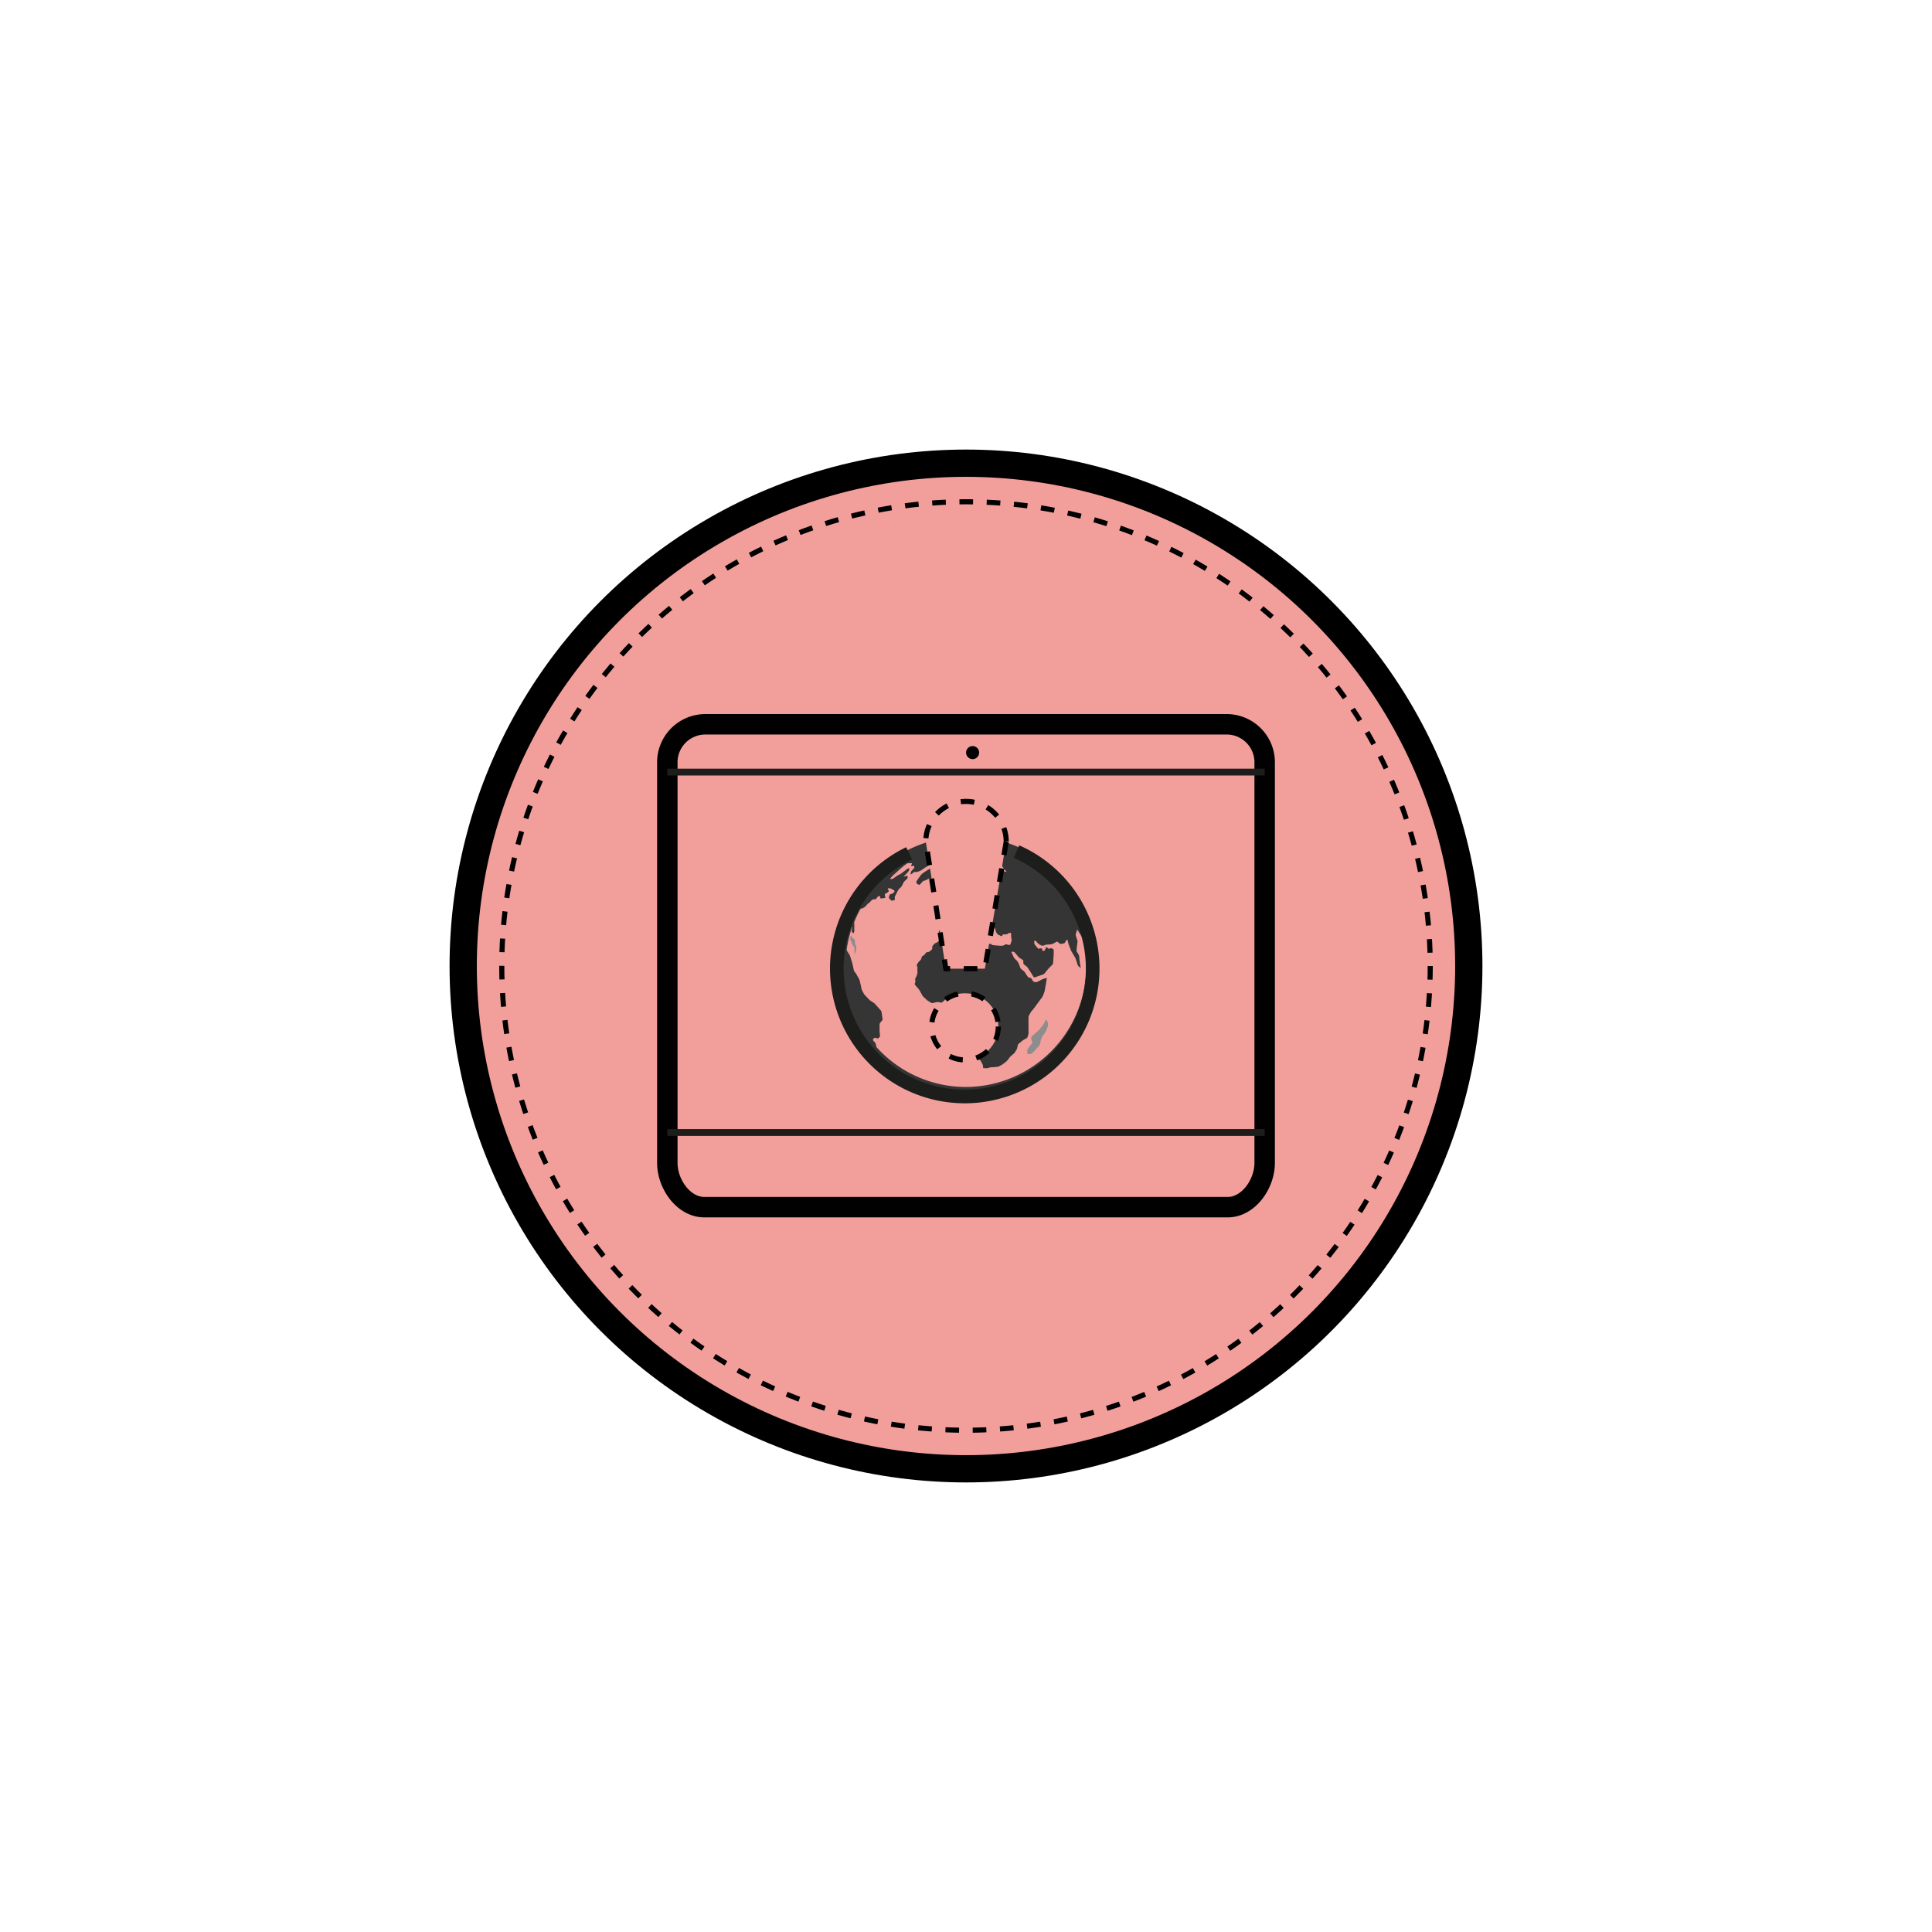 <svg xmlns="http://www.w3.org/2000/svg" viewBox="0 0 283.46 283.46"><circle cx="141.73" cy="141.73" r="73.77" fill="#f29f9c" stroke="#000" stroke-miterlimit="10" stroke-width="4"/><circle cx="141.73" cy="141.73" r="68.11" fill="none" stroke="#000" stroke-miterlimit="10" stroke-width="0.75" stroke-dasharray="2"/><path d="M185.55,112v58.61c0,3.16-2.42,6.5-5.4,6.5H103.32c-3,0-5.41-3.34-5.41-6.5V112a5.58,5.58,0,0,1,5.41-5.73h76.83A5.58,5.58,0,0,1,185.55,112Z" fill="none" stroke="#010101" stroke-miterlimit="10" stroke-width="3"/><path d="M153.58,149.7c0-.1-.12-.1-.17,0l-.26.49a2.57,2.57,0,0,1-.22.32l-.37.47a1.79,1.79,0,0,1-.27.28l-.56.49a2.37,2.37,0,0,0-.4.39.7.7,0,0,0,0,.38c0,.11.07.23.1.33a.39.39,0,0,1-.07.33c-.13.15-.33.38-.39.47a1.35,1.35,0,0,0-.26.48v.32a.2.2,0,0,0,.2.2h.19a.59.59,0,0,0,.34-.13l.24-.23.43-.48.34-.37a.71.71,0,0,0,.16-.34l.07-.36a1.15,1.15,0,0,1,.11-.36l.13-.3a1.3,1.3,0,0,1,.21-.31l.06-.07a1.36,1.36,0,0,0,.21-.32l.11-.24.19-.47a1.21,1.21,0,0,0,.07-.37,1,1,0,0,0-.08-.37Z" fill="#8d8d8e"/><path d="M141.83,136.72s.09-.05.12-.1a.33.33,0,0,0,0-.22v0c0-.08-.08-.1-.12,0a.29.29,0,0,0-.07.22v0C141.76,136.65,141.79,136.72,141.83,136.72Z" fill="#8d8d8e"/><path d="M138.81,132.13l-.09.09s-.21.08-.23.1a1,1,0,0,0-.14.24v.06s0,.09-.11.12-.1.06-.09.07,0,.11,0,.19a.11.11,0,0,0,.14.1l.12,0,.12-.05a.43.43,0,0,1,.21,0,.18.18,0,0,0,.15-.11l.06-.12a.84.84,0,0,0,0-.1.43.43,0,0,1,.13-.17.24.24,0,0,0,.07-.17.25.25,0,0,0-.14-.18l0,0A.22.22,0,0,0,138.81,132.13Z" fill="#8d8d8e"/><path d="M139.36,132c0,.06,0,.25,0,.28s.25.12.25.16a1.73,1.73,0,0,1-.14.2s-.15-.07-.19,0,0,.2,0,.23-.27.16-.28.19a.51.51,0,0,0,.18,0c.07,0,.09.06.05.1l-.09.09-.11.11c-.05.06,0,.1,0,.09l.32,0,.45,0,.26,0a.2.2,0,0,0,.16-.15,1.5,1.5,0,0,1,.07-.2.21.21,0,0,0,0-.18l-.06-.1a1,1,0,0,1-.11-.24l0-.1a.65.65,0,0,0-.16-.21l-.05,0a.34.34,0,0,1-.14-.21.33.33,0,0,1,.05-.22l.11-.18s0-.12-.07-.15l0,0a1,1,0,0,1-.19-.14.13.13,0,0,0-.17,0l-.13.09a.4.4,0,0,0-.12.22h0a.55.55,0,0,0,.06.26A.47.47,0,0,1,139.36,132Z" fill="#8d8d8e"/><path d="M138.1,129.85h.09a.81.81,0,0,0,.27,0l.17-.07.25-.13a.11.11,0,0,0,.05-.17.63.63,0,0,0-.19-.17h0a.46.46,0,0,0-.26,0l-.13,0a.57.57,0,0,1-.26,0h0a.21.21,0,0,0-.19,0,.28.28,0,0,0-.06.14v.21a.36.36,0,0,0,.09.22A.36.36,0,0,0,138.1,129.85Z" fill="#8d8d8e"/><path d="M142,127.16a.48.48,0,0,1,.19.12.09.09,0,0,0,.13,0l.07-.08,0-.06a.15.15,0,0,1,.16,0,.1.1,0,0,0,.14,0,.15.15,0,0,0-.05-.17s-.06-.07,0-.09,0-.08-.06-.12h0a.22.22,0,0,0-.22,0,.41.41,0,0,1-.24.08c-.09,0-.2,0-.21.06s-.07.24,0,.26Z" fill="#8d8d8e"/><path d="M143.56,126.58a.45.45,0,0,0,.23,0l.1,0,.26-.09.13,0c.07,0,.07-.08,0-.11l-.11,0a.58.58,0,0,0-.26,0c-.15,0-.38.07-.38.08s-.06.18-.07.21S143.51,126.56,143.56,126.58Z" fill="#8d8d8e"/><path d="M145.23,127.38a1.64,1.64,0,0,1,.23.25.72.72,0,0,0,.12.11.53.53,0,0,0,.25.08h.07l.19,0s0-.06-.06-.1l0,0-.23-.16,0,0a.45.45,0,0,1-.15-.21v0a.61.61,0,0,0-.09-.17.36.36,0,0,1,0-.18v-.11a.58.58,0,0,0-.05-.26l0-.06a.13.13,0,0,0-.15-.09.18.18,0,0,0-.11.16.56.56,0,0,1-.13.22.12.12,0,0,0,0,.13c0,.14.19.24.19.3A.44.44,0,0,0,145.23,127.38Z" fill="#8d8d8e"/><path d="M146.48,127.28l.13.1.06.05.18.09c.06,0,.13,0,.15,0a.16.16,0,0,0,0-.15.31.31,0,0,0-.1-.13l-.08,0-.19-.14-.09-.08a.27.27,0,0,0-.19,0l-.09,0s0,.12,0,.15A1.21,1.21,0,0,0,146.48,127.28Z" fill="#8d8d8e"/><path d="M125.44,138.46a1,1,0,0,1,0-.25.51.51,0,0,0,0-.24l-.06-.11a.41.41,0,0,0-.19-.18l-.06,0a.35.35,0,0,1-.16-.2l0-.15c0-.08-.08-.09-.13,0l0,0a.39.39,0,0,0-.09.23v.27a1.09,1.09,0,0,0,.11.24,2.77,2.77,0,0,1,.1.26l.06.14c0,.07.09.17.13.24l.15.24a.44.44,0,0,1,.06.25l0,.41,0,.39c0,.07,0,.08,0,0l.07-.09a1.36,1.36,0,0,0,.11-.25l.08-.29a1.26,1.26,0,0,0,0-.27v0a2.65,2.65,0,0,0,0-.27Z" fill="#8d8d8e"/><path d="M155.24,128.26a19.08,19.08,0,1,0,5.6,13.51A19,19,0,0,0,155.24,128.26Zm-13.51,31.22a17.65,17.65,0,0,1-13.07-5.78.48.48,0,0,1-.11-.24l-.05-.27a.68.68,0,0,0-.12-.24l-.24-.25s-.1-.14-.06-.2l.16-.19a.2.2,0,0,1,.22-.05l.14.07a.29.29,0,0,0,.24,0l.16-.12a.27.27,0,0,0,.11-.22l-.06-.78,0-.89a.53.53,0,0,1,.08-.25l.29-.34a.36.36,0,0,0,.07-.24l-.15-1a.53.53,0,0,0-.11-.24l-.46-.52-.37-.42a.91.91,0,0,0-.21-.18l-.48-.31a1.18,1.18,0,0,1-.21-.18l-.61-.65a.89.89,0,0,1-.16-.22l-.24-.45a.75.75,0,0,1-.09-.25l-.07-.35-.19-.83a2,2,0,0,0-.1-.26l-.42-.74a1.88,1.88,0,0,0-.16-.23.86.86,0,0,1-.18-.26c0-.07-.23-1.08-.23-1.08l-.31-1a1,1,0,0,0-.11-.25l-.35-.55a.43.43,0,0,1-.05-.25,17.75,17.75,0,0,1,.83-3.36c0-.08,0-.09,0,0l0,.1-.09.52a.3.3,0,0,0,.06.24l.1.1c0,.06.11.05.13,0l.08-.25a1.17,1.17,0,0,0,0-.27V136a1.26,1.26,0,0,0,0-.27l0-.2a.39.39,0,0,1,0-.26,17,17,0,0,1,.86-1.83.27.27,0,0,1,.2-.14.81.81,0,0,0,.25-.08l.14-.09a1.2,1.2,0,0,0,.21-.17,3.68,3.68,0,0,0,.31-.36s.33-.2.33-.25A2.14,2.14,0,0,1,128,132a.76.76,0,0,1,.26-.06h.11a.27.27,0,0,0,.22-.12,1.42,1.42,0,0,0,.14-.22s.15-.08.26-.12a.11.11,0,0,1,.15.09l0,.13a.14.14,0,0,0,.15.12,5.39,5.39,0,0,0,.6-.09.79.79,0,0,0,0-.12.76.76,0,0,1-.06-.26l0-.1a.17.17,0,0,1,.12-.18l.05,0a.49.49,0,0,0,.23-.14l.15-.15a.1.1,0,0,0,0-.16l0,0a.21.21,0,0,1-.12-.19.1.1,0,0,1,.13-.1l.15,0a.8.8,0,0,1,.26.09l.22.12.19.12a.13.13,0,0,1,0,.18l-.08.11a.48.48,0,0,1-.22.15l-.24.09a.26.26,0,0,0-.17.17l-.08.24a.24.24,0,0,0,.06.23l.21.23a.29.29,0,0,0,.23.08,1.93,1.93,0,0,0,.37-.11s0-.12,0-.21a.57.57,0,0,1,0-.26l.29-.58.21-.4a.68.68,0,0,1,.17-.21l.21-.19a.69.69,0,0,0,.16-.22c.1-.2.29-.58.32-.61l.4-.38a.4.4,0,0,0,.12-.23v-.13a.1.1,0,0,0-.13-.1l-.4.09c-.07,0-.09,0,0-.07l.21-.2.37-.39a1.09,1.09,0,0,0,.14-.23l.07-.18c0-.07,0-.13-.08-.13a.49.49,0,0,0-.23.08l-.33.25-.56.42a1.09,1.09,0,0,1-.23.14l-.17.08-.23.14-.54.38a.53.53,0,0,1-.25.08h-.11c-.08,0-.1-.05-.05-.11l.21-.25.19-.2.55-.49.47-.43.54-.45.36-.27a.77.77,0,0,1,.24-.12l.15,0,.27,0h.08c.08,0,.11,0,.08.12l-.1.19a.08.08,0,0,0,.07.12.46.46,0,0,0,.23-.05c.05,0,.11,0,.13.07h0a.28.28,0,0,1,0,.25v0l-.18.21-.13.13a.52.52,0,0,0-.14.22l-.08.26c0,.07,0,.11.08.08l.19-.08L134,128a.82.82,0,0,1,.27-.06l.15,0a1.19,1.19,0,0,0,.26-.05l.3-.11.24-.13.47-.33.41-.24a.86.86,0,0,0,.2-.18l.11-.13a.1.1,0,0,0,0-.16h0a.12.12,0,0,1-.06-.16l.13-.22.13-.27.05-.1a.1.1,0,0,1,.16,0l.1.09a.23.23,0,0,0,.23,0l.18-.11.12-.08a.31.31,0,0,1,.25,0l.31.13c.07,0,.07.07,0,.09l-.22.06a.43.43,0,0,0-.21.14.15.15,0,0,0,0,.2.09.09,0,0,1,0,.15l-.13.07a1.42,1.42,0,0,0-.23.14l-.36.31-.3.3a1.12,1.12,0,0,1-.22.16l-.3.17-.6.4a1.63,1.63,0,0,0-.2.17l-.11.11-.17.22-.16.23-.23.31a1,1,0,0,0-.11.25l0,.1a.19.19,0,0,0,.09.2l.19.11a.22.22,0,0,0,.22,0l.11-.11a1.81,1.81,0,0,0,.18-.21l.05-.06a.6.6,0,0,1,.22-.16l.23-.07.25-.11.14-.08a.55.55,0,0,1,.25-.07h.38a.59.59,0,0,0,.26-.07l.34-.18a.46.46,0,0,1,.26-.06l.34,0a.58.58,0,0,0,.26-.05l.18-.1a1.12,1.12,0,0,0,.22-.16l.14-.15a.89.89,0,0,1,.22-.16l.37-.19a.81.81,0,0,0,.19-.18l.16-.25a1.92,1.92,0,0,1,.18-.22l.19-.19a.27.27,0,0,0,.06-.23l-.1-.33-.13-.35q0-.12.09-.09l.23.09.54.23a2,2,0,0,1,.25.13l0,0a1.12,1.12,0,0,0,.25.11l.31.07a.76.76,0,0,0,.26,0l.23-.09a.8.8,0,0,1,.26,0l.25,0a.56.56,0,0,0,.26-.07l.28-.15a1.36,1.36,0,0,1,.25-.11l.2-.07a.91.91,0,0,1,.27,0h.25a.17.17,0,0,0,.16-.14l0-.09a.31.31,0,0,1,.14-.21l.09-.07a.48.48,0,0,1,.26-.06l.3,0a.31.31,0,0,0,.24-.08l.15-.14a.1.1,0,0,0,0-.17l-.25-.14a.49.49,0,0,1-.18-.2l-.06-.11c0-.07,0-.11.07-.1l.8.18.26.09.25.11a1.14,1.14,0,0,1,.23.15l.06.06a.26.26,0,0,1,.07.22l0,.1a.12.12,0,0,1-.16.1l-.1,0a.57.57,0,0,0-.26,0l-.46.1c-.07,0-.09.07,0,.12l.19.15a1.09,1.09,0,0,0,.23.14l.15.07a.47.47,0,0,1,.19.18l.12.27a.68.68,0,0,0,.17.21l.16.14a1.8,1.8,0,0,1,.19.2l.15.24a1.92,1.92,0,0,0,.18.22l.22.21c0,.05,0,.08,0,.07l-.35-.07h-.27l-.28.05c-.08,0-.08,0,0,.08l.13,0a.27.27,0,0,1,.15.15c0,.05,0,.11-.12.13l-.16,0a1,1,0,0,0-.25.12l-.19.16a.22.22,0,0,0-.07.22l0,.11a.1.1,0,0,1-.1.14H146a.3.3,0,0,0-.21.12l-.05.09a.84.84,0,0,0-.09.25v.05a.12.12,0,0,1-.16.1l-.2-.06a.55.55,0,0,1-.23-.14l-.11-.11c0-.06,0-.11,0-.12l.27,0a.18.18,0,0,0,.15-.16h0a.27.27,0,0,0-.11-.21l-.17-.1-.25-.1-.23-.06a1.33,1.33,0,0,0-.28,0h-.15a1.18,1.18,0,0,1-.27,0l-.15,0a.61.61,0,0,0-.27,0l-.49.15a.83.83,0,0,0-.23.15l-.26.27a.48.48,0,0,0-.11.24v.06a.58.58,0,0,1-.11.24l-.17.2a1.88,1.88,0,0,0-.16.23l-.08.12a.81.81,0,0,1-.19.18l-.13.06a.41.41,0,0,0-.18.19l-.06.13a.82.82,0,0,0-.06.27v.24a.2.2,0,0,0,.13.18l.12,0a.61.61,0,0,0,.27,0l.22-.07a.21.21,0,0,1,.21.07,1.15,1.15,0,0,1,.12.25l.05.14a.56.56,0,0,0,.16.21l.07.06a.23.23,0,0,0,.24,0,1.73,1.73,0,0,0,.32-.21,1.37,1.37,0,0,0,0-.33.57.57,0,0,1,0-.26l.07-.12a.31.31,0,0,0,0-.25l-.08-.19a.59.59,0,0,1,0-.26c0-.12,0-.27,0-.29a4.06,4.06,0,0,1,.23-.34.39.39,0,0,1,.21-.15.14.14,0,0,1,.18.09l0,.06a.24.24,0,0,1,0,.23l0,.06a.35.35,0,0,0-.08.24h0a.29.29,0,0,0,.13.2l.1.05a.82.82,0,0,0,.26.06h.05a1.31,1.31,0,0,0,.28,0l.11,0a.38.38,0,0,1,.24.08l0,0a.33.33,0,0,1,.1.18s0,.09-.11.09h-.4a.09.09,0,0,0-.09.13v0a1.17,1.17,0,0,1,0,.27v.13c0,.08-.05.12-.12.08l-.05,0a.19.19,0,0,0-.18,0,.24.24,0,0,0,0,.21l0,.12a.36.36,0,0,1,0,.25l-.1.21a.14.14,0,0,1-.19,0l-.08,0a.33.33,0,0,0-.24,0l-.29.16a.36.36,0,0,1-.25,0l-.27-.11-.2-.07a.21.21,0,0,1-.14-.18v-.05a1.31,1.31,0,0,1,0-.28.17.17,0,0,0-.13-.16h0a.14.14,0,0,0-.17.1l0,.19a1.18,1.18,0,0,0,0,.27v.17a.18.18,0,0,1-.13.17l-.34.08a.29.29,0,0,0-.19.15l-.1.2a1.14,1.14,0,0,1-.15.23l-.13.15a.51.51,0,0,1-.23.15l-.45.15-.46.16-.43.12a.09.09,0,0,0,0,.15l.38.48a.38.38,0,0,1,.06.24l-.05.36a.16.16,0,0,1-.16.14h-.18l-.27,0-.57-.11-.1,0a.17.17,0,0,0-.18.09l-.15.23a.37.37,0,0,0,0,.25l0,.2a.21.21,0,0,1-.08.21l0,0a.9.9,0,0,0-.2.19l-.08.12a.13.13,0,0,0,0,.18.21.21,0,0,1,.1.2V137a.21.21,0,0,0,.12.19l.18.07.25.13.12.07a.37.37,0,0,0,.25,0l.11,0a.35.35,0,0,1,.25,0l0,0a.2.2,0,0,0,.22,0l.25-.23.19-.19a.24.24,0,0,0,0-.23,3.28,3.28,0,0,1-.12-.31,1,1,0,0,1,.22-.17,1.36,1.36,0,0,1,.25-.11l.17-.05a.52.52,0,0,0,.22-.14l0-.06a.46.46,0,0,0,.1-.25v-.07a.2.2,0,0,1,.13-.18.36.36,0,0,1,.25,0l.17.09a.25.25,0,0,0,.24,0l.2-.12.37-.18a.15.15,0,0,1,.19.06l.05.1a.39.39,0,0,0,.18.18l.07,0a1.14,1.14,0,0,1,.23.15l.18.16.24.18.23.14.08.05a.26.26,0,0,1,.12.21v.13a.22.22,0,0,1-.13.19l-.1,0-.25.12-.17.1c-.07,0-.06.09,0,.12l.12,0a1.29,1.29,0,0,0,.26.08l.09,0a.2.2,0,0,0,.21-.09l.13-.19.26-.32.15-.18a.18.18,0,0,0,0-.22l-.05-.09a.65.65,0,0,0-.19-.18l-.12-.07a.65.65,0,0,0-.26-.08h0a.32.32,0,0,1-.22-.12l0-.07a1.12,1.12,0,0,0-.18-.2l-.18-.17a.36.36,0,0,1-.11-.23V135c0-.07,0-.11.09-.09a.8.8,0,0,1,.21.13l.44.35.24.16a1.08,1.08,0,0,0,.24.12l.27.11a.21.21,0,0,1,.12.18,1.07,1.07,0,0,0,0,.25l0,.11a.65.65,0,0,0,.13.23l.12.13a1.73,1.73,0,0,1,.17.21l.09.14a.43.43,0,0,0,.21.14h.08a.13.13,0,0,0,.15-.1.19.19,0,0,1,.16-.14h0c.08,0,.09,0,0-.09l0,0a.6.6,0,0,1-.15-.18,1.11,1.11,0,0,0-.09-.19.2.2,0,0,1,0-.2.49.49,0,0,1,.19-.15l0,0a1.14,1.14,0,0,1,.24-.05.27.27,0,0,1,.19.11l0,0a.74.74,0,0,1,.11.24,1.21,1.21,0,0,0,.08.25l0,.06a1.14,1.14,0,0,0,.15.23l.06.08a.65.65,0,0,0,.21.16l.06,0a.5.5,0,0,1,.18.11.15.15,0,0,0,.18,0h0a.27.27,0,0,0,.15-.15.1.1,0,0,1,.12-.07l.09,0,.18,0a.5.5,0,0,0,.35-.09l0,0a.62.62,0,0,1,.32-.13c.09,0,.17,0,.17.1v.1l0,.36.06.35a.57.57,0,0,1,0,.26l-.1.32-.07.19a.17.17,0,0,1-.18.1l-.31-.08a.44.44,0,0,0-.25,0l-.22.12a.55.55,0,0,1-.25.07h-.25l-.7-.05-.41-.05a.21.21,0,0,1-.17-.08c0-.05-.1-.08-.17-.09h-.08a.8.8,0,0,0-.27,0l-.15,0a.25.25,0,0,0-.16.17v0a.35.35,0,0,0,0,.25h0a.1.1,0,0,1-.06.16l-.1,0a.33.33,0,0,1-.24,0l0,0a.75.75,0,0,0-.25-.09l-.3,0a.31.31,0,0,1-.2-.15h0a.45.45,0,0,0-.19-.17l-.14,0a1.19,1.19,0,0,0-.27-.07l-.34-.06a.56.56,0,0,1-.24-.1l-.15-.11a.13.13,0,0,1,0-.19l.14-.19a.17.17,0,0,0,0-.19.21.21,0,0,1,0-.19.13.13,0,0,0-.07-.17l-.08,0a.47.47,0,0,0-.26,0l-.29.06a1.33,1.33,0,0,1-.28,0h-1.06a1.36,1.36,0,0,0-.27,0l-.59.21-.4.14a.76.76,0,0,1-.26,0l-.25,0-.27-.06-.09,0a.23.23,0,0,0-.22.06l-.29.33a.69.69,0,0,1-.22.16l-.17.07a.65.65,0,0,0-.21.16l-.18.2a.45.45,0,0,0-.09.25v.17a.31.31,0,0,1-.11.22l-.29.23a.58.58,0,0,1-.24.11l-.11,0a.36.36,0,0,0-.21.13l-.09.13a.86.86,0,0,1-.19.19l-.18.12a.39.39,0,0,0-.16.2l0,.13a.65.65,0,0,1-.13.23l-.32.34a1.14,1.14,0,0,0-.15.23l-.06.14a.29.29,0,0,0,0,.24l.06.12a.29.29,0,0,1,0,.24.58.58,0,0,0,0,.26l0,.08a.8.8,0,0,1,0,.27l-.07.29a1.09,1.09,0,0,1-.1.25l-.14.29a.31.31,0,0,0,0,.25h0a.46.46,0,0,1,0,.26l-.05.15a.26.26,0,0,0,0,.24l.56.66a1.14,1.14,0,0,1,.15.23l.36.65a.89.89,0,0,0,.16.22l.49.45a1.18,1.18,0,0,0,.22.17l.48.29a.36.36,0,0,0,.25,0l.54-.12a.76.76,0,0,1,.26,0l.65.13a.46.46,0,0,0,.26,0l.38-.21a1.3,1.3,0,0,1,.25-.1l.59-.12a.34.34,0,0,1,.24.05l.2.17.2.19.23.26a.26.26,0,0,0,.22.07l.38-.08a1.2,1.2,0,0,1,.27,0l.16,0a.53.53,0,0,1,.24.11l.16.14a.27.27,0,0,1,.08.23l0,.19a1.06,1.06,0,0,1-.09.25l-.14.25a.71.71,0,0,1-.16.18.13.13,0,0,0,0,.18l.49.57.19.2.35.32a.33.33,0,0,1,.1.23v.37a.82.82,0,0,0,.06.26l.07.16a1.16,1.16,0,0,0,.14.24l.06.08a.3.3,0,0,1,0,.24l0,.19a.71.71,0,0,1-.11.25l-.11.14a1.49,1.49,0,0,0-.14.24l-.19.46a.81.81,0,0,0-.05.27v.27a.44.44,0,0,0,.08.25l.4.51.28.31a.44.44,0,0,1,.09.24v.48a.34.34,0,0,0,.11.23l.12.1a.68.68,0,0,1,.17.21l.23.44a.82.82,0,0,1,.06.27v.13a.13.13,0,0,0,.13.14h.26a1.36,1.36,0,0,0,.27,0l.45-.13.27,0,.71-.07a.77.77,0,0,0,.26-.07l.35-.2c.07,0,.17-.1.24-.14l.44-.34a1.89,1.89,0,0,0,.2-.2l.36-.47a.86.86,0,0,1,.19-.19l.36-.31a1.12,1.12,0,0,0,.18-.2l.24-.39a.87.87,0,0,0,.1-.25l.09-.4a.38.38,0,0,1,.13-.22l.55-.45a1.07,1.07,0,0,1,.22-.15l.38-.21a.39.39,0,0,0,.16-.2l.13-.47a1.36,1.36,0,0,0,0-.27l0-.58a2.28,2.28,0,0,0,0-.27c0-.15,0-.38,0-.44s0-.85,0-.92a4,4,0,0,1,.28-.57,1.14,1.14,0,0,1,.15-.23c.15-.17.42-.5.49-.6s.67-.92.67-.92l.37-.49a1.16,1.16,0,0,0,.14-.24l.19-.48a1.29,1.29,0,0,0,.08-.26l.2-1.11.11-.69c0-.07,0-.12-.11-.09l-.44.14a1.89,1.89,0,0,0-.25.11l-.45.24-.25.1-.11,0a.3.3,0,0,1-.24-.05l-.05,0a.61.61,0,0,1-.19-.2l-.17-.27a.3.3,0,0,0-.21-.12h-.05a.29.29,0,0,1-.22-.1l-.15-.2a1.88,1.88,0,0,1-.16-.23l-.13-.22a.91.91,0,0,0-.18-.21c-.12-.1-.31-.26-.35-.28s-.1-.1-.15-.17a2,2,0,0,1-.1-.26l-.07-.2a1.36,1.36,0,0,0-.11-.25l-.1-.19a1.84,1.84,0,0,0-.17-.22l-.29-.27a.86.86,0,0,1-.15-.22l-.32-.69c0-.07,0-.11.07-.1l.19,0a.48.48,0,0,1,.23.13l.52.62a1.24,1.24,0,0,0,.21.18l.39.24a.26.26,0,0,1,.12.21v.27a.3.3,0,0,0,.11.22l.36.28a.7.7,0,0,1,.18.2l.43.66.41.67a.19.19,0,0,0,.2.07l.47-.16.75-.26a.51.51,0,0,0,.21-.15l.45-.56.18-.21.52-.52a.44.44,0,0,0,.11-.24c0-.34.08-1.22.08-1.28s0-.4,0-.6a.22.22,0,0,0-.12-.19l-.23-.1a.15.15,0,0,0-.19.05.14.14,0,0,1-.18,0l-.06,0a1.12,1.12,0,0,1-.21-.17l0,0a.08.08,0,0,0-.15,0l0,.06a1.83,1.83,0,0,1-.13.24l0,.07a.34.34,0,0,1-.21.14l-.09,0c-.08,0-.13,0-.11-.11v-.08a.13.13,0,0,0-.11-.16h-.06a.47.47,0,0,0-.26,0,.16.16,0,0,1-.2,0l-.45-.55a.44.44,0,0,1-.09-.24v-.28a.09.09,0,0,1,.13-.08h0a.65.65,0,0,1,.21.16l.07.1a.9.9,0,0,0,.2.19l.12.09.14.09a.77.77,0,0,0,.25.1l.12,0a.3.3,0,0,0,.24-.05h0a.84.84,0,0,1,.25-.09l.72-.05a.84.84,0,0,0,.26-.07l.51-.28a.21.21,0,0,1,.23,0l.23.21a.33.33,0,0,0,.24.07c.2,0,.55-.09.55-.14a2,2,0,0,1,.28-.42c.05-.06.1-.05.12,0l.14.53c0,.08.06.19.09.27l.26.66c0,.07.08.18.12.25l.51.86.11.25.26.82a.54.54,0,0,0,.15.22l.22.19c.06.05.1,0,.08,0a14,14,0,0,1-.23-1.72c0-.05-.18-.38-.31-.56a.42.42,0,0,1-.06-.25c0-.35.14-1.28.14-1.33s-.17-.58-.25-.84a.46.46,0,0,1,0-.26l.16-.52c0-.07.07-.08.11,0l.68,1.08a.4.4,0,0,0,.09.11s0,.05.05.13a17.45,17.45,0,0,1,.44,3.92A17.73,17.73,0,0,1,141.73,159.48Z" fill="#353535"/><circle cx="141.58" cy="150.62" r="4.89" fill="#f29f9c" stroke="#000" stroke-miterlimit="10" stroke-width="0.75" stroke-dasharray="2"/><path d="M147.63,123.48l-.32,1.92-2.81,16.72h-5.73l-2.65-16.83-.29-1.81a5.9,5.9,0,0,1,11.8,0Z" fill="#f29f9c" stroke="#000" stroke-miterlimit="10" stroke-width="0.75" stroke-dasharray="2"/><path d="M149.14,124.94a18.77,18.77,0,1,1-15.75.26" fill="none" stroke="#1d1d1b" stroke-miterlimit="10" stroke-width="2"/><line x1="97.91" y1="166.16" x2="185.55" y2="166.16" fill="none" stroke="#1d1d1b" stroke-miterlimit="10"/><line x1="97.91" y1="113.28" x2="185.55" y2="113.28" fill="none" stroke="#1d1d1b" stroke-miterlimit="10"/><circle cx="142.7" cy="110.42" r="0.96" fill="#010101"/></svg>